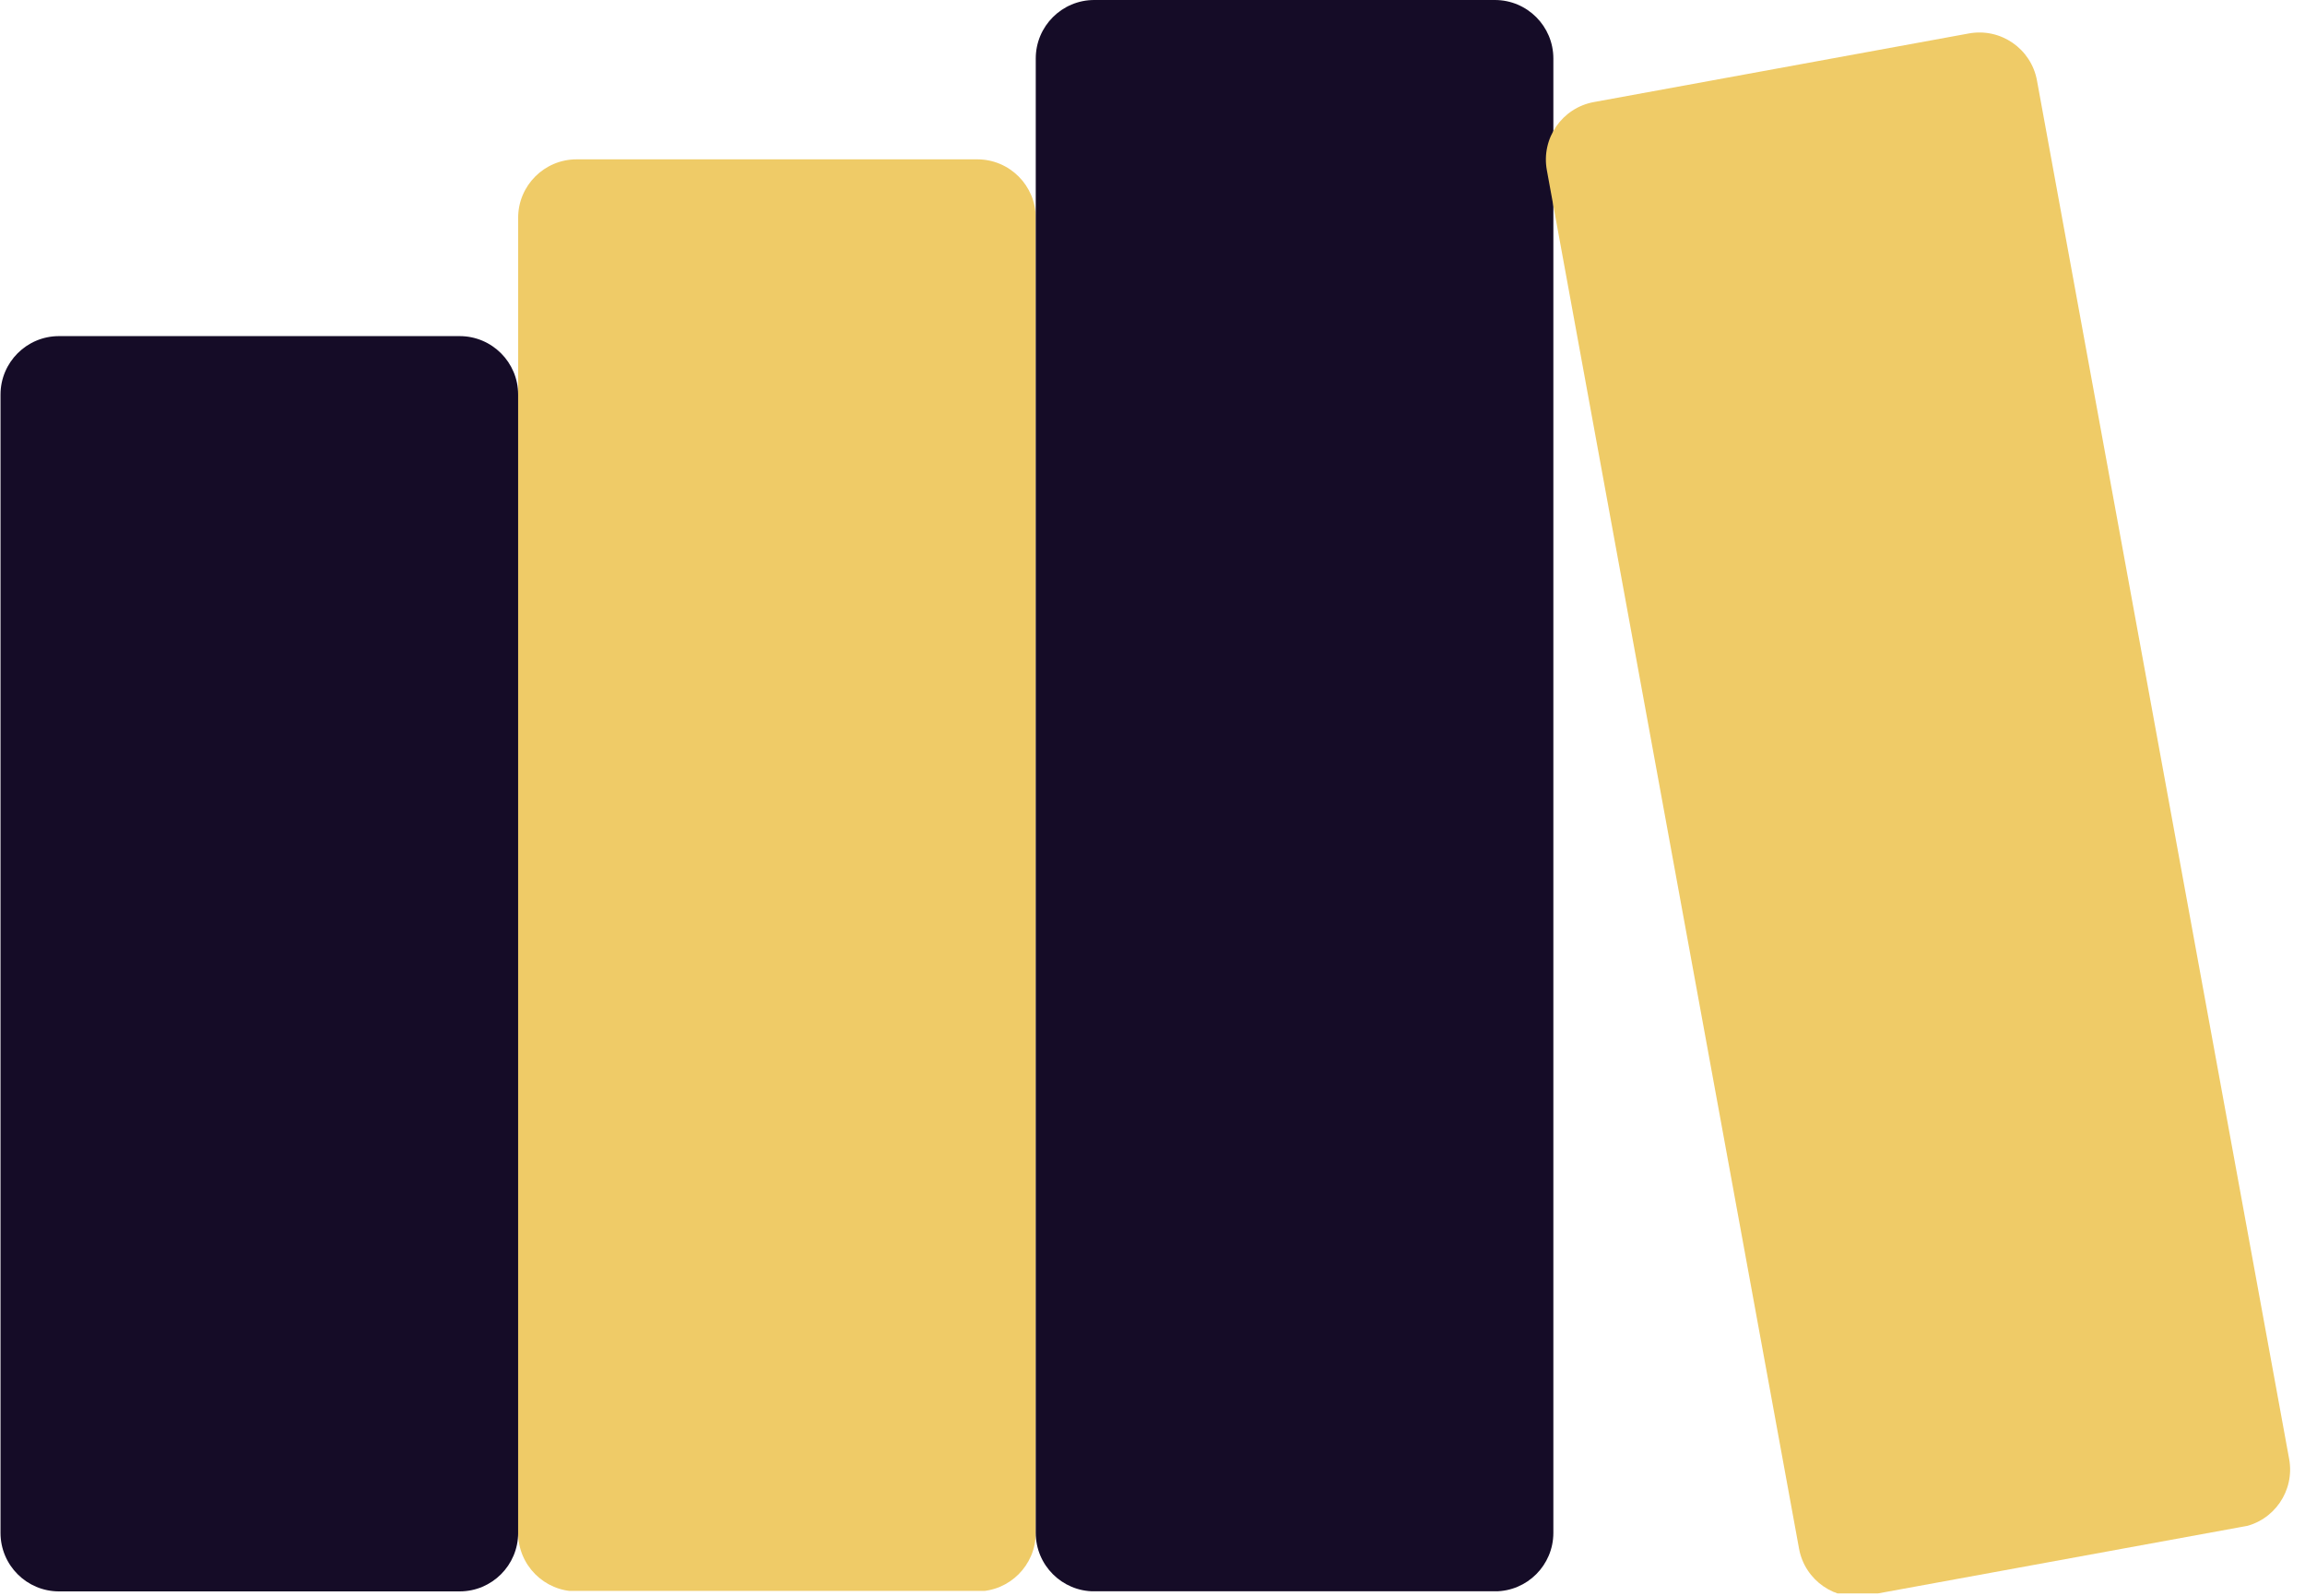 <svg xmlns="http://www.w3.org/2000/svg" xmlns:xlink="http://www.w3.org/1999/xlink" width="650" zoomAndPan="magnify" viewBox="0 0 487.5 337.5" height="450" preserveAspectRatio="xMidYMid meet" version="1.2"><defs><clipPath id="0854a71ecd"><path d="M 0.109 71.086 L 109.586 71.086 L 109.586 336.648 L 0.109 336.648 Z M 0.109 71.086 "/></clipPath><clipPath id="8d15c50d1a"><path d="M 109.586 83.457 L 109.586 324.199 C 109.586 331.031 104.047 336.57 97.215 336.57 L 12.48 336.57 C 5.648 336.57 0.109 331.031 0.109 324.199 L 0.109 83.457 C 0.109 76.625 5.648 71.086 12.48 71.086 L 97.215 71.086 C 104.047 71.086 109.586 76.625 109.586 83.457 Z M 109.586 83.457 "/></clipPath><clipPath id="1f5510b0e2"><path d="M 109.586 33.699 L 219.059 33.699 L 219.059 336.891 L 109.586 336.891 Z M 109.586 33.699 "/></clipPath><clipPath id="148be6556d"><path d="M 219.059 46.07 L 219.059 324.195 C 219.059 331.027 213.52 336.566 206.688 336.566 L 121.957 336.566 C 115.125 336.566 109.586 331.027 109.586 324.195 L 109.586 46.07 C 109.586 39.238 115.125 33.699 121.957 33.699 L 206.688 33.699 C 213.52 33.699 219.059 39.238 219.059 46.07 Z M 219.059 46.07 "/></clipPath><clipPath id="83f84443ec"><path d="M 219.059 0 L 328.531 0 L 328.531 336.977 L 219.059 336.977 Z M 219.059 0 "/></clipPath><clipPath id="08185aae68"><path d="M 328.531 12.371 L 328.531 324.188 C 328.531 331.02 322.996 336.559 316.16 336.559 L 231.43 336.559 C 224.598 336.559 219.059 331.02 219.059 324.188 L 219.059 12.371 C 219.059 5.539 224.598 0 231.43 0 L 316.16 0 C 322.996 0 328.531 5.539 328.531 12.371 Z M 328.531 12.371 "/></clipPath><clipPath id="8338367807"><path d="M 326 6 L 485 6 L 485 337 L 326 337 Z M 326 6 "/></clipPath><clipPath id="7e155d2dfa"><path d="M 324.926 23.812 L 428.586 4.848 L 486.441 321.09 L 382.781 340.055 Z M 324.926 23.812 "/></clipPath><clipPath id="62b75350b5"><path d="M 430.812 17.02 L 484.148 308.57 C 485.379 315.293 480.926 321.738 474.207 322.965 L 394.887 337.477 C 388.164 338.707 381.719 334.254 380.492 327.535 L 327.152 35.98 C 325.926 29.262 330.375 22.816 337.098 21.586 L 416.418 7.074 C 423.137 5.848 429.582 10.297 430.812 17.02 Z M 430.812 17.02 "/></clipPath></defs><g id="f2019babfa"><g clip-rule="nonzero" clip-path="url(#0854a71ecd)"><g clip-rule="nonzero" clip-path="url(#8d15c50d1a)"><path style=" stroke:none;fill-rule:nonzero;fill:#150c27;fill-opacity:1;" d="M 0.109 71.086 L 109.586 71.086 L 109.586 336.648 L 0.109 336.648 Z M 0.109 71.086 "/></g></g><g clip-rule="nonzero" clip-path="url(#1f5510b0e2)"><g clip-rule="nonzero" clip-path="url(#148be6556d)"><path style=" stroke:none;fill-rule:nonzero;fill:#efcb67;fill-opacity:1;" d="M 109.586 33.699 L 219.059 33.699 L 219.059 336.465 L 109.586 336.465 Z M 109.586 33.699 "/></g></g><g clip-rule="nonzero" clip-path="url(#83f84443ec)"><g clip-rule="nonzero" clip-path="url(#08185aae68)"><path style=" stroke:none;fill-rule:nonzero;fill:#150c27;fill-opacity:1;" d="M 219.059 0 L 328.535 0 L 328.535 336.547 L 219.059 336.547 Z M 219.059 0 "/></g></g><g clip-rule="nonzero" clip-path="url(#8338367807)"><g clip-rule="nonzero" clip-path="url(#7e155d2dfa)"><g clip-rule="nonzero" clip-path="url(#62b75350b5)"><path style=" stroke:none;fill-rule:nonzero;fill:#efcb67;fill-opacity:1;" d="M 324.926 23.812 L 428.586 4.848 L 486.367 320.684 L 382.707 339.648 Z M 324.926 23.812 "/></g></g></g></g></svg>